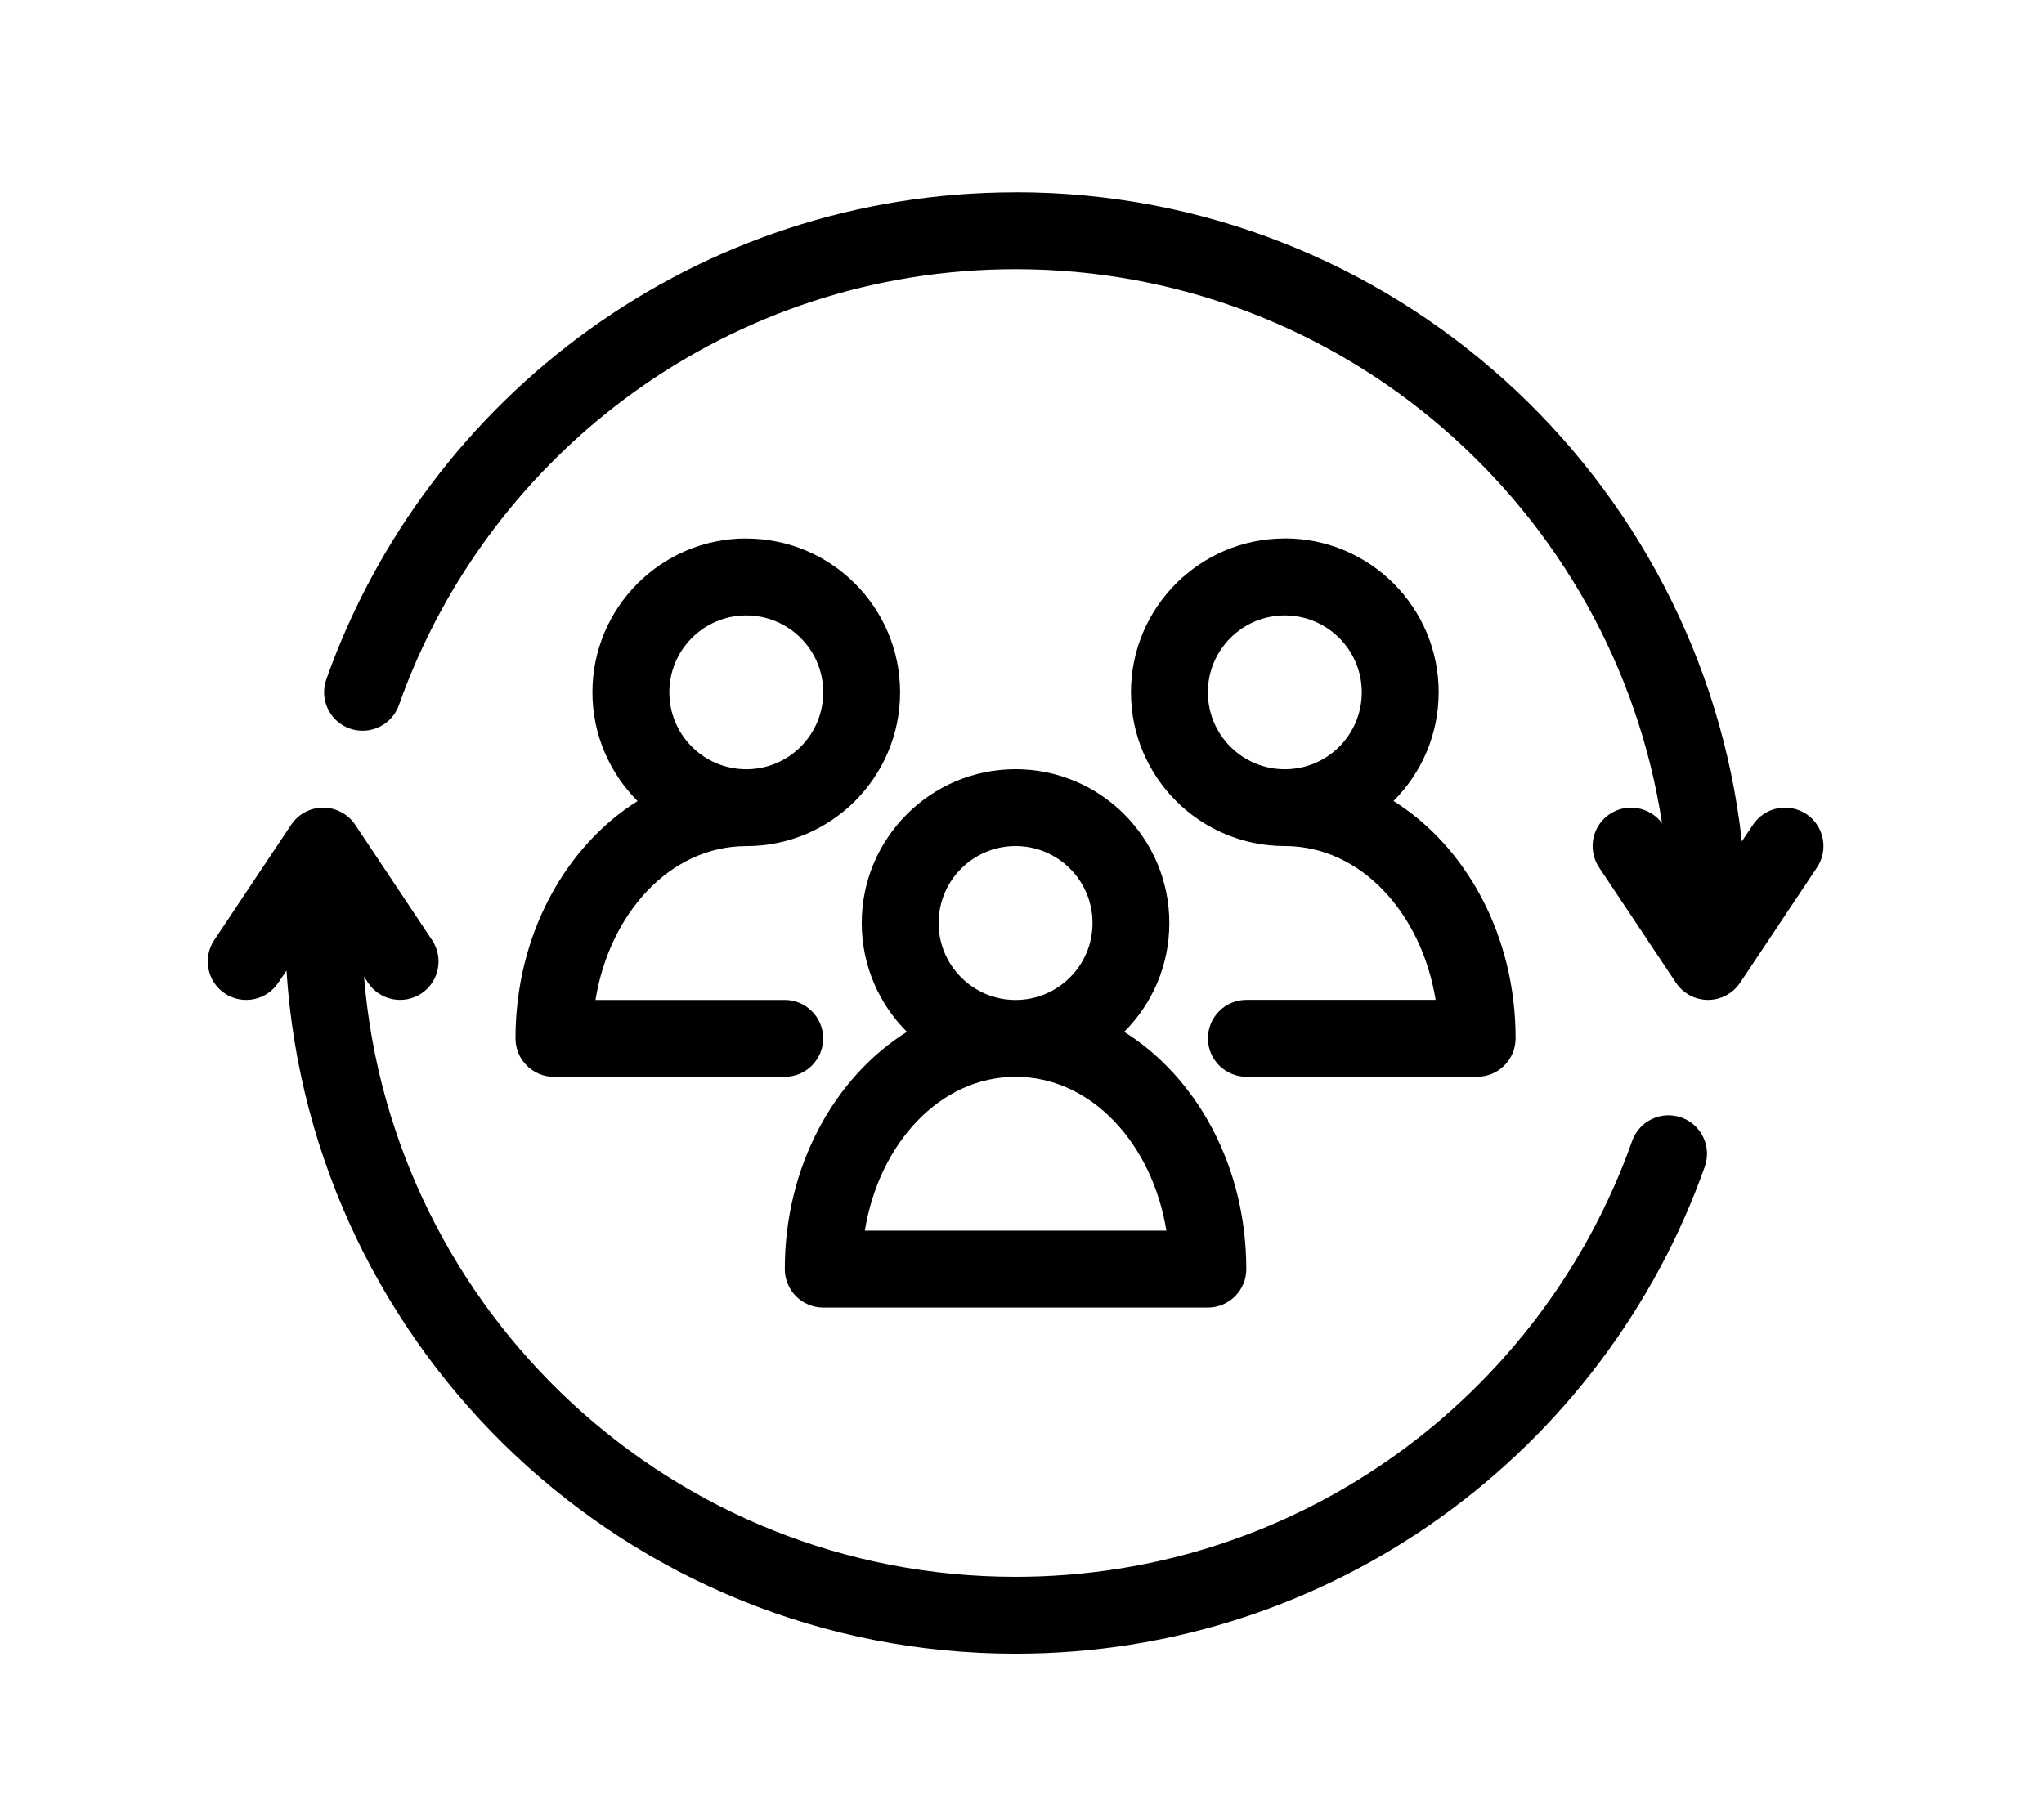 <svg width="61" height="54" viewBox="0 0 61 54" fill="none" xmlns="http://www.w3.org/2000/svg">
<path fill-rule="evenodd" clip-rule="evenodd" d="M30.306 5.741C20.816 5.741 12.734 11.813 9.738 20.28C9.527 20.879 9.839 21.535 10.437 21.746C11.036 21.957 11.692 21.645 11.905 21.047C14.585 13.468 21.817 8.035 30.308 8.035C40.067 8.035 48.165 15.211 49.601 24.573C49.239 24.084 48.552 23.959 48.04 24.299C47.513 24.65 47.371 25.365 47.722 25.892L50.018 29.336C50.231 29.654 50.591 29.846 50.974 29.846C51.357 29.846 51.717 29.652 51.93 29.336L54.226 25.892C54.577 25.365 54.435 24.65 53.908 24.299C53.38 23.948 52.666 24.09 52.315 24.618L51.983 25.115C50.77 14.221 41.525 5.739 30.311 5.739L30.306 5.741ZM22.271 16.072C19.738 16.072 17.68 18.13 17.68 20.663C17.68 21.931 18.197 23.08 19.028 23.911C16.877 25.259 15.384 27.904 15.384 30.995C15.384 31.627 15.898 32.142 16.531 32.142H23.419C24.051 32.142 24.566 31.627 24.566 30.995C24.566 30.362 24.051 29.847 23.419 29.847H17.771C18.19 27.26 20 25.256 22.271 25.256C24.805 25.256 26.862 23.198 26.862 20.665C26.862 18.132 24.805 16.074 22.271 16.074V16.072ZM38.343 16.072C35.81 16.072 33.752 18.13 33.752 20.663C33.752 23.197 35.81 25.254 38.343 25.254C40.614 25.254 42.424 27.258 42.844 29.845H37.196C36.563 29.845 36.049 30.36 36.049 30.993C36.049 31.625 36.563 32.14 37.196 32.14H44.084C44.717 32.14 45.231 31.625 45.231 30.993C45.231 27.902 43.74 25.256 41.587 23.909L41.589 23.907C42.42 23.076 42.935 21.929 42.935 20.661C42.935 18.128 40.877 16.07 38.343 16.07L38.343 16.072ZM22.271 18.369C23.539 18.369 24.568 19.398 24.568 20.665C24.568 21.933 23.539 22.962 22.271 22.962C21.003 22.962 19.975 21.933 19.975 20.665C19.975 19.398 21.003 18.369 22.271 18.369ZM38.343 18.369C39.611 18.369 40.64 19.398 40.64 20.665C40.64 21.933 39.611 22.962 38.343 22.962C37.076 22.962 36.047 21.933 36.047 20.665C36.047 19.398 37.076 18.369 38.343 18.369ZM30.308 22.96C27.775 22.96 25.717 25.018 25.717 27.551C25.717 28.819 26.234 29.968 27.065 30.799C24.915 32.146 23.421 34.792 23.421 37.882C23.421 38.515 23.935 39.03 24.568 39.03H36.047C36.68 39.03 37.194 38.515 37.194 37.882C37.194 34.791 35.702 32.146 33.55 30.799L33.552 30.797C34.383 29.966 34.897 28.819 34.897 27.551C34.897 25.018 32.84 22.96 30.306 22.96L30.308 22.96ZM9.645 24.107C9.262 24.107 8.903 24.299 8.69 24.617L6.393 28.061C6.042 28.588 6.184 29.303 6.711 29.654C7.239 30.005 7.953 29.863 8.304 29.335L8.55 28.969C9.284 40.345 18.75 49.362 30.308 49.362C39.798 49.362 47.881 43.289 50.877 34.822C51.088 34.224 50.776 33.567 50.177 33.356C49.579 33.145 48.922 33.457 48.709 34.056C46.029 41.634 38.797 47.067 30.306 47.067C20.074 47.067 11.679 39.174 10.864 29.152L10.984 29.335C11.335 29.862 12.047 30.004 12.577 29.654C13.104 29.303 13.246 28.59 12.895 28.061L10.599 24.617C10.386 24.298 10.026 24.107 9.643 24.107L9.645 24.107ZM30.308 25.254C31.576 25.254 32.605 26.283 32.605 27.551C32.605 28.819 31.576 29.848 30.308 29.848C29.041 29.848 28.012 28.819 28.012 27.551C28.012 26.283 29.041 25.254 30.308 25.254ZM30.308 32.142C32.579 32.142 34.389 34.146 34.809 36.733H25.81C26.23 34.146 28.04 32.142 30.311 32.142H30.308Z" fill="black"/>
</svg>
